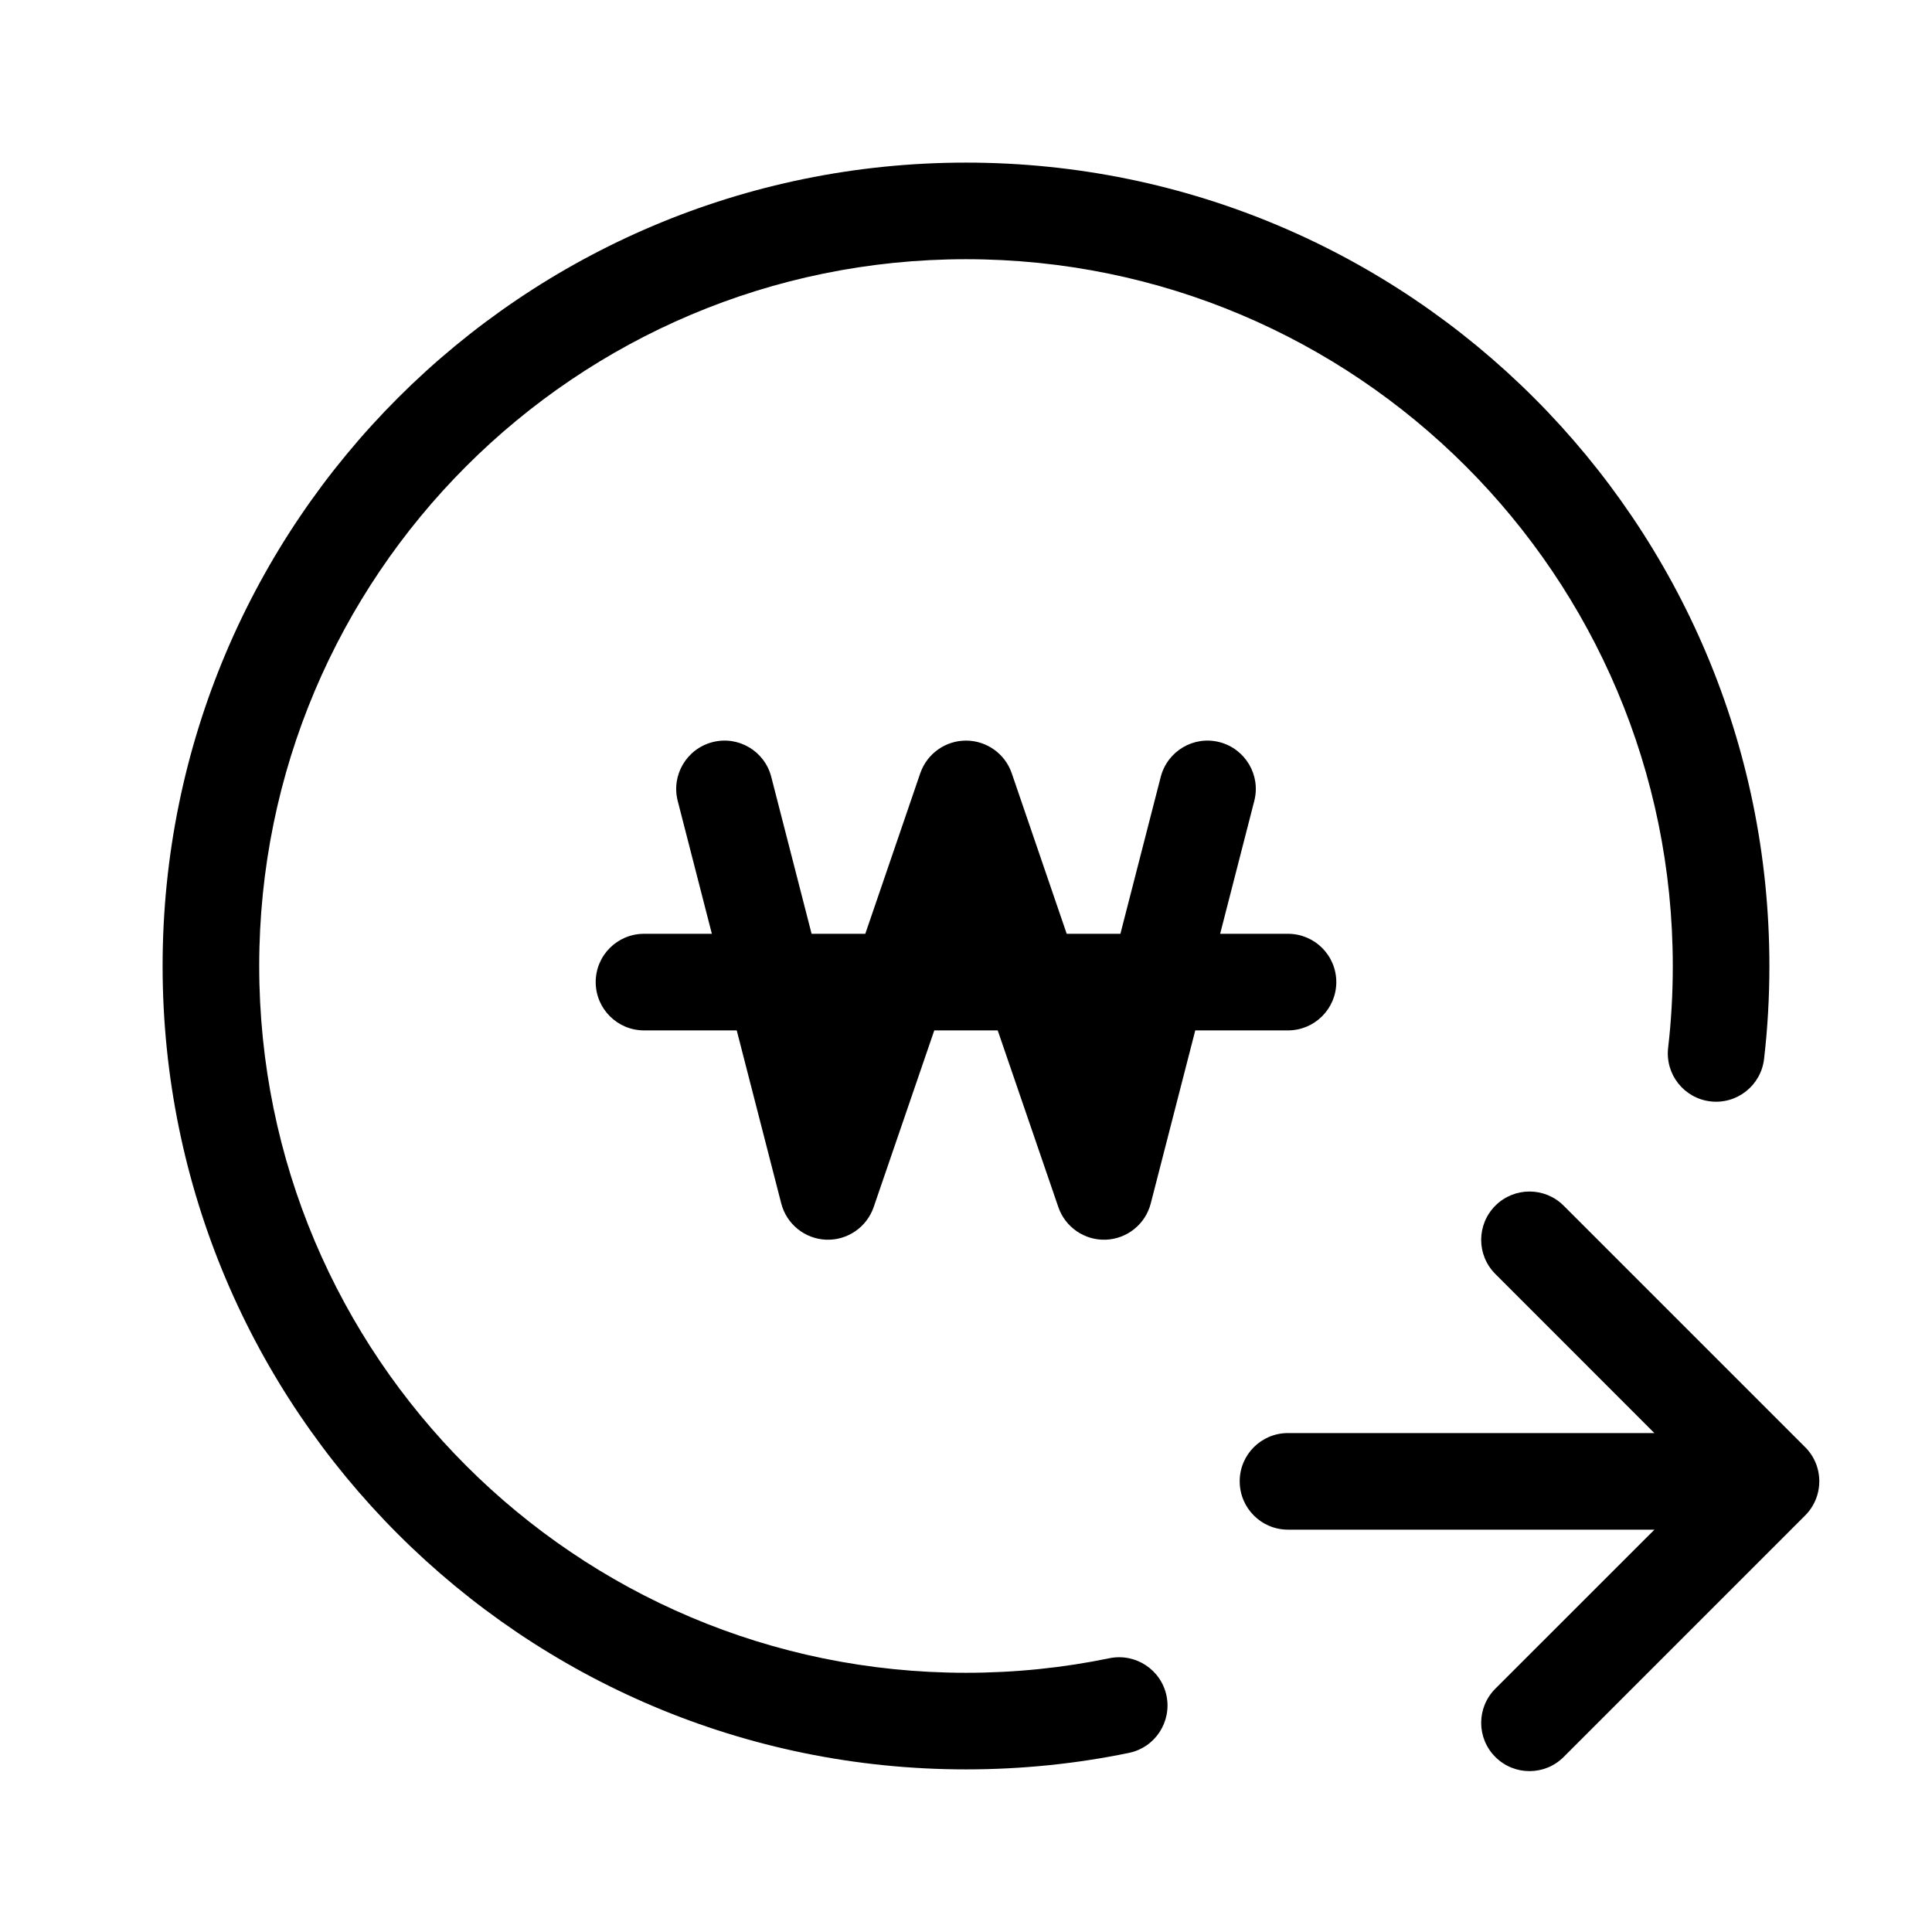 <svg width="24" height="24" viewBox="0 0 24 24" fill="none" xmlns="http://www.w3.org/2000/svg" data-seed-icon="true" data-seed-icon-version="0.6.0">
  <g>
    <g>
      <path d="M3.22 12C3.22 7.151 7.151 3.22 12 3.22C16.849 3.22 20.78 7.151 20.78 12C20.78 12.344 20.761 12.684 20.722 13.017C20.684 13.346 20.92 13.644 21.249 13.682C21.579 13.72 21.876 13.483 21.914 13.154C21.958 12.775 21.98 12.39 21.98 12C21.98 6.488 17.512 2.02 12 2.02C6.488 2.02 2.02 6.488 2.02 12C2.02 17.512 6.488 21.98 12 21.98C12.693 21.98 13.37 21.91 14.024 21.775C14.349 21.708 14.557 21.391 14.491 21.066C14.424 20.741 14.106 20.533 13.782 20.599C13.207 20.718 12.611 20.78 12 20.78C7.151 20.78 3.22 16.849 3.22 12Z" fill="currentColor"/>
      <path d="M15.149 9.219C15.47 9.302 15.664 9.629 15.581 9.95L15.157 11.6H16C16.331 11.6 16.6 11.868 16.6 12.2C16.6 12.531 16.331 12.8 16 12.8H14.848L14.295 14.95C14.229 15.206 14.003 15.389 13.738 15.4C13.473 15.41 13.233 15.245 13.147 14.995L12.394 12.8H11.606L10.853 14.995C10.767 15.245 10.527 15.41 10.262 15.4C9.997 15.389 9.771 15.206 9.705 14.95L9.152 12.8H8C7.669 12.8 7.4 12.531 7.4 12.2C7.4 11.868 7.669 11.6 8 11.6H8.843L8.419 9.95C8.336 9.629 8.53 9.302 8.851 9.219C9.172 9.136 9.499 9.33 9.581 9.651L10.082 11.6H10.749L11.432 9.605C11.516 9.363 11.744 9.2 12 9.2C12.256 9.2 12.485 9.363 12.568 9.605L13.251 11.6H13.918L14.419 9.651C14.502 9.33 14.829 9.136 15.149 9.219Z" fill="currentColor"/>
      <path d="M15.4 18.401C15.4 18.07 15.668 17.802 16 17.802H20.551L18.576 15.826C18.341 15.592 18.341 15.212 18.576 14.977C18.81 14.743 19.19 14.743 19.424 14.977L22.415 17.968C22.529 18.077 22.6 18.231 22.6 18.401C22.6 18.461 22.591 18.519 22.575 18.573C22.547 18.666 22.497 18.753 22.424 18.826L19.424 21.826C19.19 22.06 18.81 22.06 18.576 21.826C18.341 21.592 18.341 21.212 18.576 20.977L20.552 19.002H16C15.668 19.002 15.4 18.733 15.4 18.401Z" fill="currentColor"/>
    </g>
  </g>
</svg>
